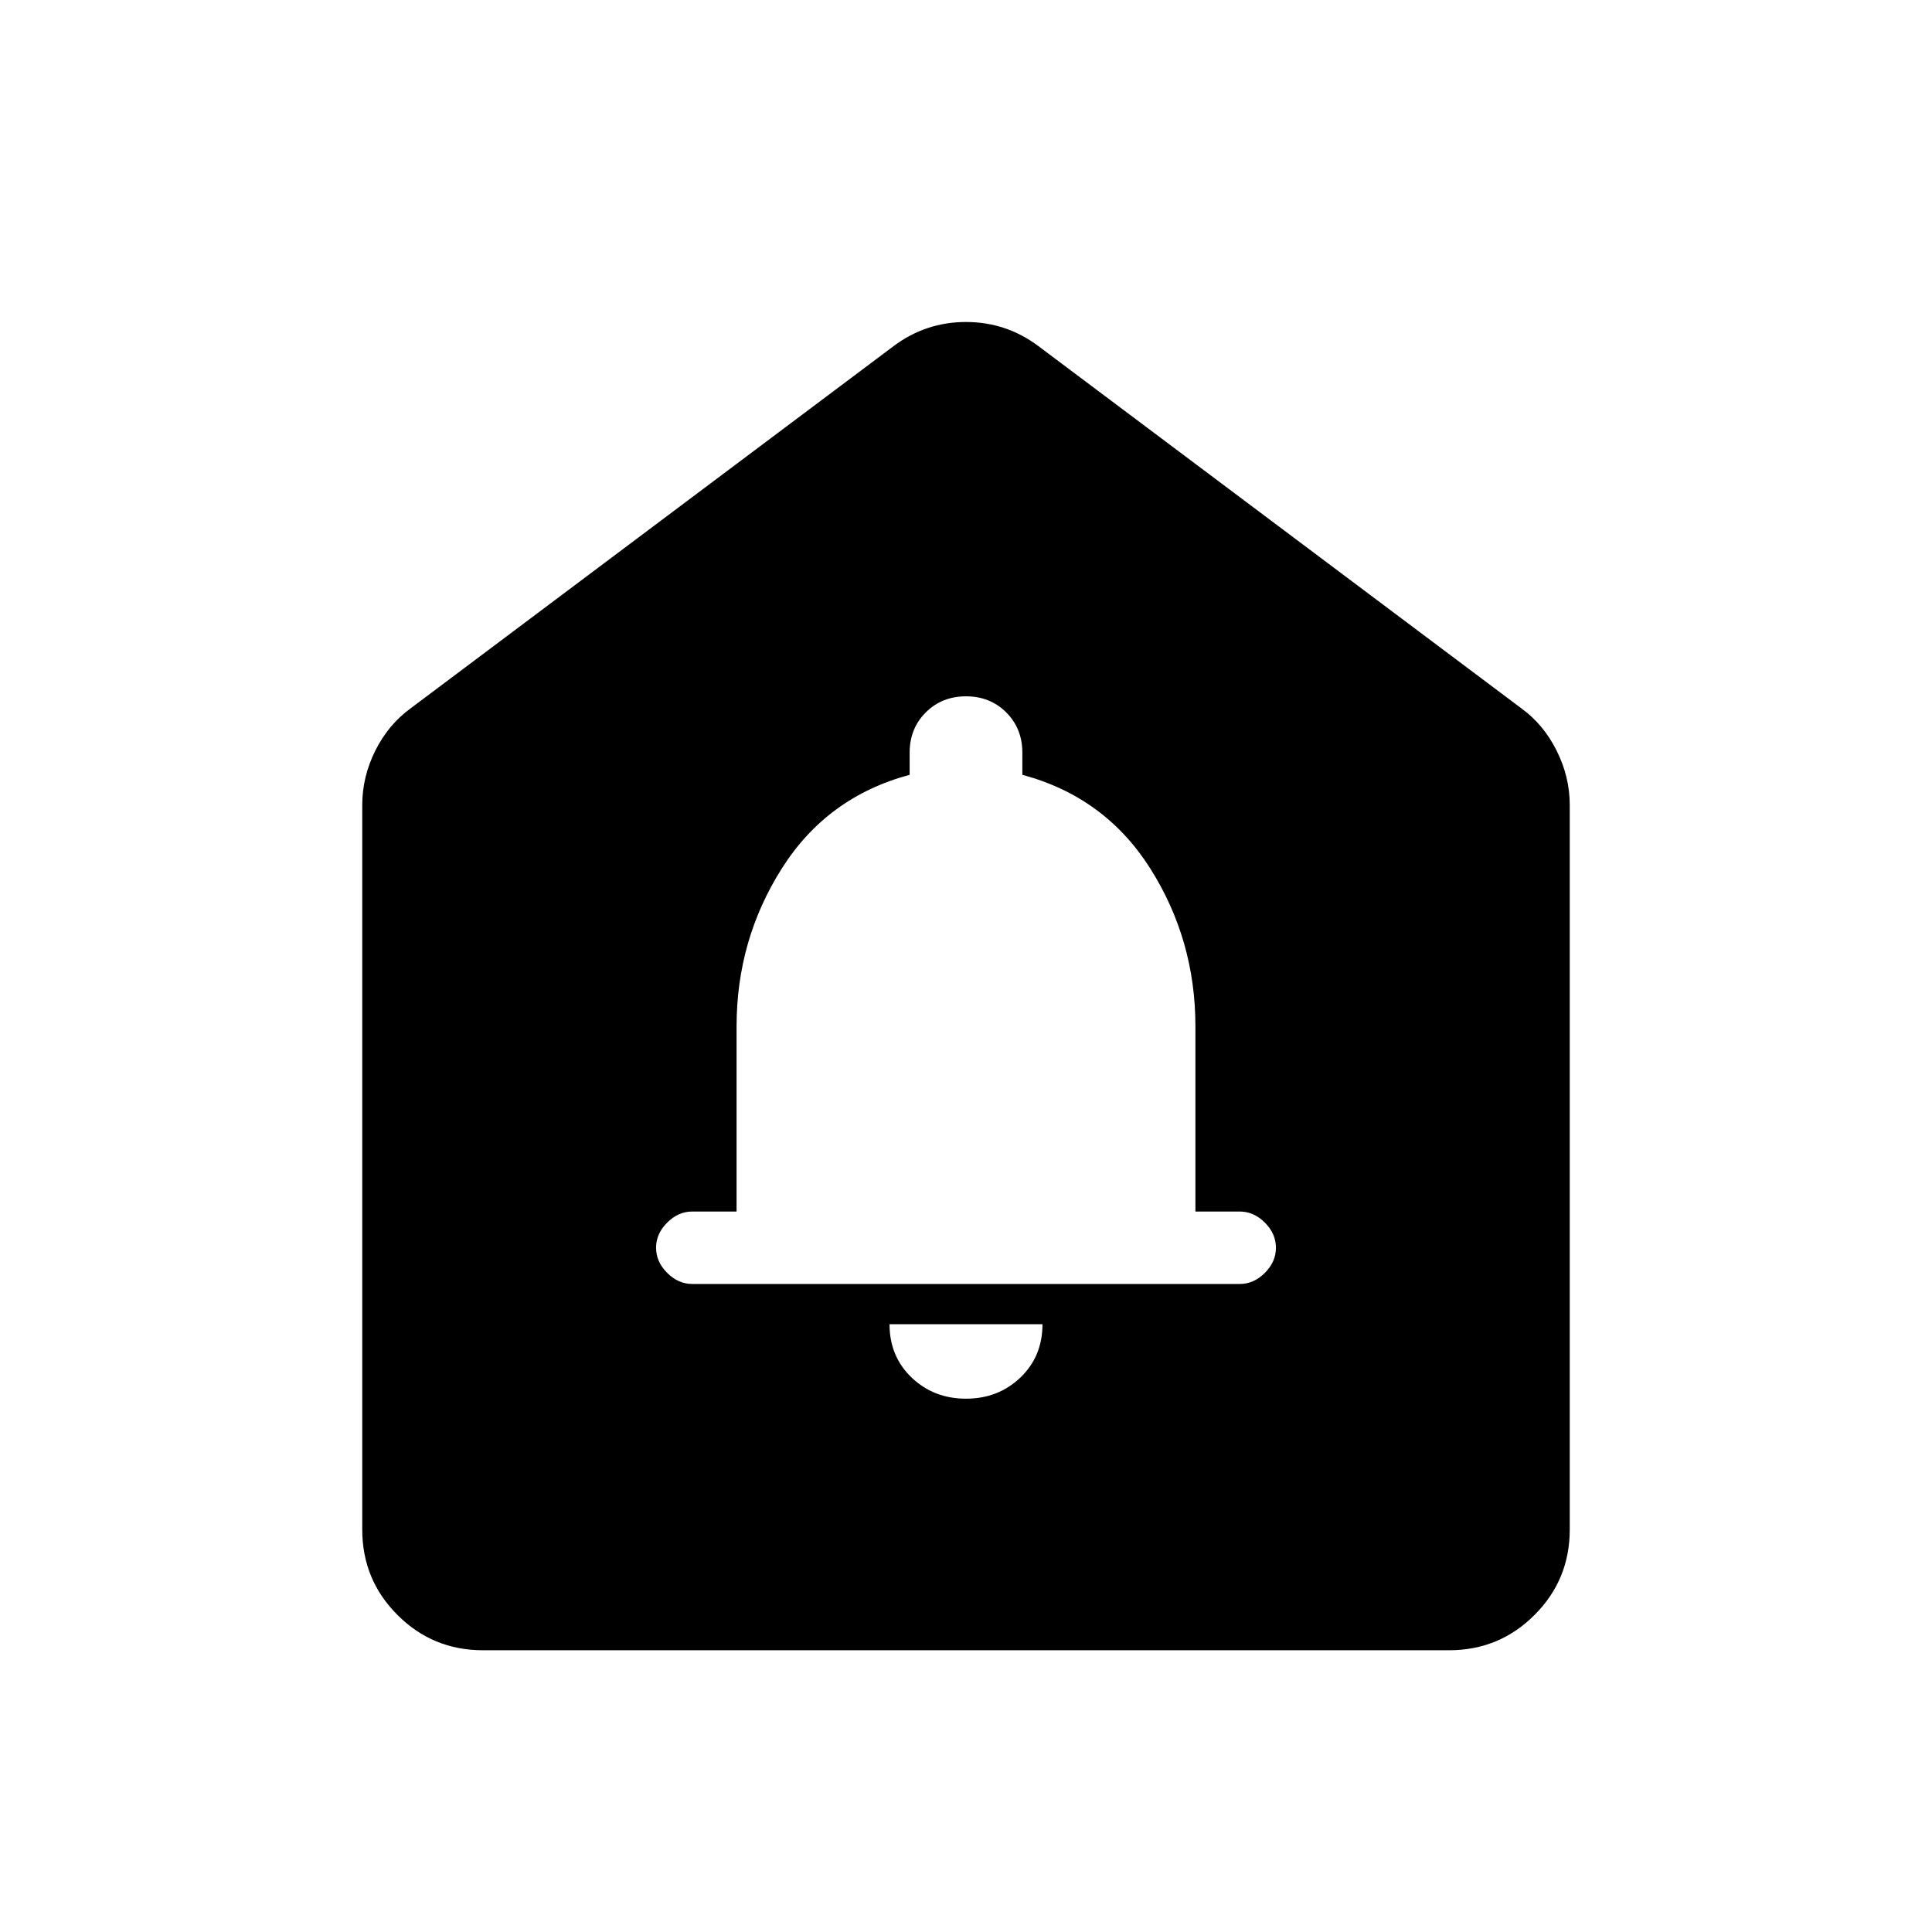 <svg xmlns="http://www.w3.org/2000/svg" height="24" width="24"><path d="M12 17.375Q12.4 17.375 12.675 17.113Q12.95 16.85 12.95 16.45H11.05Q11.05 16.85 11.325 17.113Q11.6 17.375 12 17.375ZM8.6 15.95H15.4Q15.575 15.95 15.713 15.812Q15.85 15.675 15.85 15.5Q15.85 15.325 15.713 15.188Q15.575 15.05 15.4 15.05H14.85V12.75Q14.85 11.675 14.288 10.787Q13.725 9.9 12.7 9.625V9.35Q12.7 9.05 12.5 8.85Q12.3 8.65 12 8.65Q11.7 8.65 11.5 8.85Q11.3 9.05 11.3 9.35V9.625Q10.275 9.9 9.713 10.787Q9.15 11.675 9.15 12.75V15.05H8.6Q8.425 15.05 8.288 15.188Q8.15 15.325 8.15 15.5Q8.15 15.675 8.288 15.812Q8.425 15.95 8.6 15.95ZM6 20.5Q5.375 20.5 4.938 20.062Q4.5 19.625 4.5 19V10Q4.5 9.65 4.662 9.325Q4.825 9 5.1 8.8L11.1 4.3Q11.3 4.15 11.525 4.075Q11.75 4 12 4Q12.25 4 12.475 4.075Q12.7 4.15 12.9 4.3L18.9 8.8Q19.175 9 19.337 9.325Q19.5 9.65 19.5 10V19Q19.5 19.625 19.062 20.062Q18.625 20.5 18 20.5Z"/></svg>